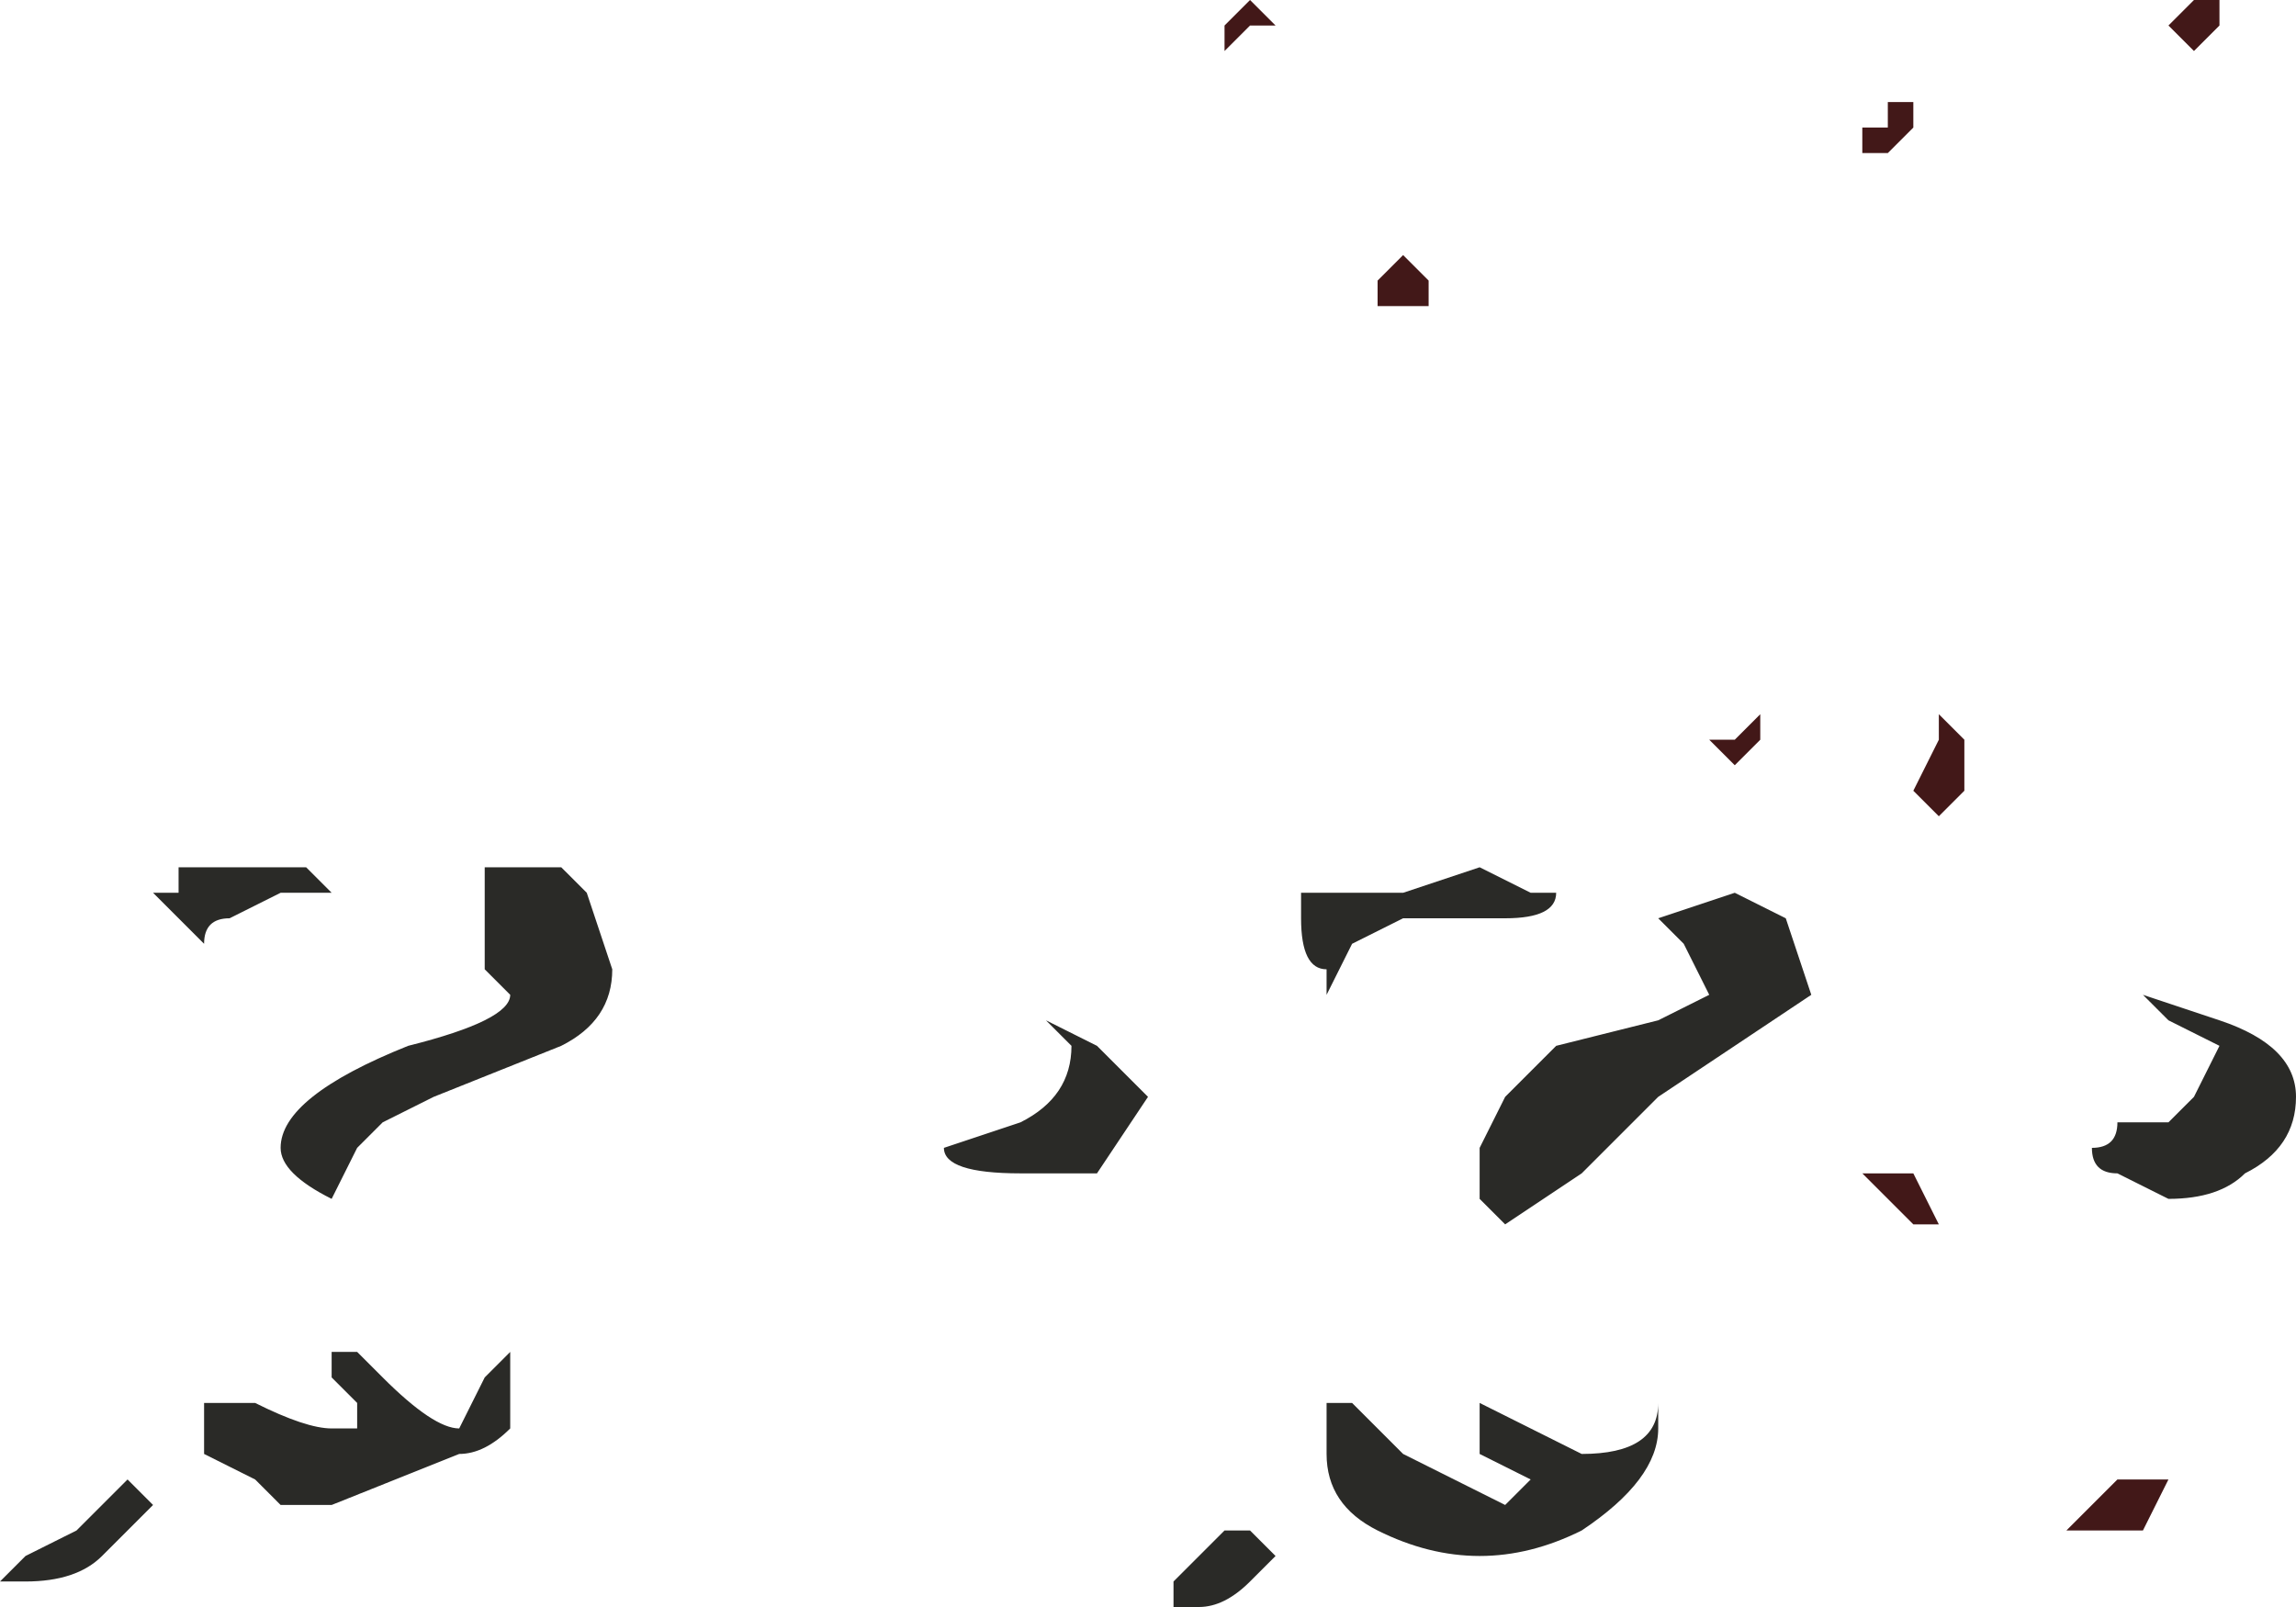 <?xml version="1.0" encoding="UTF-8" standalone="no"?>
<svg xmlns:xlink="http://www.w3.org/1999/xlink" height="3.15px" width="4.5px" xmlns="http://www.w3.org/2000/svg">
  <g transform="matrix(1.0, 0.0, 0.0, 1.0, -3.4, 11.65)">
    <path d="M5.9 -11.6 L5.9 -11.6 5.85 -11.6 5.8 -11.55 5.8 -11.6 5.85 -11.65 5.9 -11.6 M6.2 -11.1 L6.2 -11.05 6.15 -11.05 6.1 -11.05 6.1 -11.1 6.15 -11.15 6.2 -11.1 6.2 -11.1 M7.65 -11.6 L7.7 -11.65 7.7 -11.65 7.75 -11.65 7.75 -11.6 7.7 -11.55 7.65 -11.6 7.65 -11.6 M7.1 -11.4 L7.1 -11.45 7.15 -11.45 7.15 -11.45 7.15 -11.4 7.1 -11.35 7.1 -11.35 7.05 -11.35 7.05 -11.4 7.1 -11.4 M7.25 -10.2 L7.25 -10.15 7.25 -10.1 7.2 -10.05 7.15 -10.1 7.15 -10.1 7.2 -10.2 7.2 -10.25 7.25 -10.2 M6.85 -10.2 L6.85 -10.2 6.8 -10.15 Q6.8 -10.15 6.75 -10.2 L6.8 -10.2 6.8 -10.2 6.85 -10.25 6.85 -10.2 M7.5 -8.7 L7.55 -8.75 7.6 -8.75 7.65 -8.75 7.6 -8.65 7.55 -8.65 7.5 -8.65 7.45 -8.65 7.45 -8.65 7.5 -8.7 M7.1 -9.35 L7.15 -9.35 7.2 -9.25 7.15 -9.25 7.15 -9.25 7.05 -9.35 7.1 -9.35" fill="#421818" fill-rule="evenodd" stroke="none"/>
    <path d="M3.9 -9.95 L4.0 -9.95 4.05 -9.9 4.05 -9.9 3.95 -9.9 3.85 -9.85 Q3.8 -9.85 3.8 -9.8 L3.7 -9.9 3.75 -9.9 3.75 -9.95 3.9 -9.95 M4.4 -9.95 L4.5 -9.95 4.55 -9.9 4.6 -9.75 Q4.6 -9.65 4.5 -9.6 L4.25 -9.5 4.15 -9.45 4.1 -9.4 4.05 -9.3 4.05 -9.3 Q3.95 -9.35 3.95 -9.4 3.95 -9.5 4.2 -9.6 4.4 -9.65 4.4 -9.7 L4.35 -9.75 4.35 -9.95 Q4.4 -9.95 4.4 -9.95 M6.15 -9.9 L6.3 -9.95 6.4 -9.9 6.45 -9.9 Q6.45 -9.85 6.35 -9.85 L6.15 -9.85 Q6.05 -9.8 6.05 -9.8 L6.0 -9.7 6.0 -9.75 Q5.95 -9.75 5.95 -9.85 L5.95 -9.9 Q6.0 -9.9 6.0 -9.9 L6.15 -9.9 M7.6 -9.7 L7.75 -9.65 Q7.9 -9.6 7.9 -9.5 7.9 -9.4 7.8 -9.35 7.75 -9.3 7.65 -9.3 L7.55 -9.35 Q7.5 -9.35 7.5 -9.4 L7.5 -9.4 Q7.55 -9.4 7.55 -9.45 L7.6 -9.45 7.65 -9.45 7.7 -9.5 7.75 -9.6 7.65 -9.65 7.6 -9.7 M5.65 -9.5 L5.55 -9.35 5.4 -9.35 Q5.25 -9.35 5.25 -9.4 L5.4 -9.45 Q5.5 -9.5 5.5 -9.6 L5.45 -9.65 5.55 -9.6 5.65 -9.5 M6.3 -8.9 L6.3 -8.9 6.5 -8.8 Q6.65 -8.8 6.65 -8.9 L6.65 -8.85 Q6.65 -8.75 6.5 -8.65 6.4 -8.6 6.3 -8.6 6.2 -8.6 6.1 -8.65 6.0 -8.7 6.0 -8.8 L6.0 -8.9 6.05 -8.9 6.1 -8.85 6.15 -8.8 6.35 -8.7 6.4 -8.75 6.3 -8.8 6.3 -8.9 M6.9 -9.85 L6.95 -9.7 6.8 -9.6 6.65 -9.5 6.5 -9.35 6.35 -9.25 6.3 -9.3 6.3 -9.4 6.35 -9.5 6.45 -9.6 6.65 -9.65 Q6.75 -9.7 6.75 -9.7 L6.7 -9.8 6.65 -9.85 6.65 -9.85 6.8 -9.9 6.9 -9.85 M4.1 -9.0 L4.15 -8.95 Q4.25 -8.85 4.3 -8.85 L4.35 -8.95 4.4 -9.0 4.4 -8.85 Q4.35 -8.8 4.3 -8.8 L4.05 -8.7 3.95 -8.7 Q3.9 -8.75 3.9 -8.75 L3.8 -8.8 3.8 -8.9 3.9 -8.9 Q4.0 -8.85 4.05 -8.85 4.05 -8.85 4.1 -8.85 L4.1 -8.9 4.05 -8.95 4.05 -9.0 4.1 -9.0 M3.6 -8.7 L3.65 -8.75 3.65 -8.75 3.7 -8.7 3.6 -8.6 Q3.55 -8.55 3.45 -8.55 3.4 -8.55 3.4 -8.55 L3.45 -8.6 3.55 -8.65 3.6 -8.7 M5.75 -8.5 L5.7 -8.5 5.7 -8.55 5.75 -8.6 5.8 -8.65 5.85 -8.65 5.9 -8.6 5.85 -8.55 Q5.8 -8.5 5.75 -8.5" fill="#2a2a27" fill-rule="evenodd" stroke="none"/>
  </g>
</svg>
